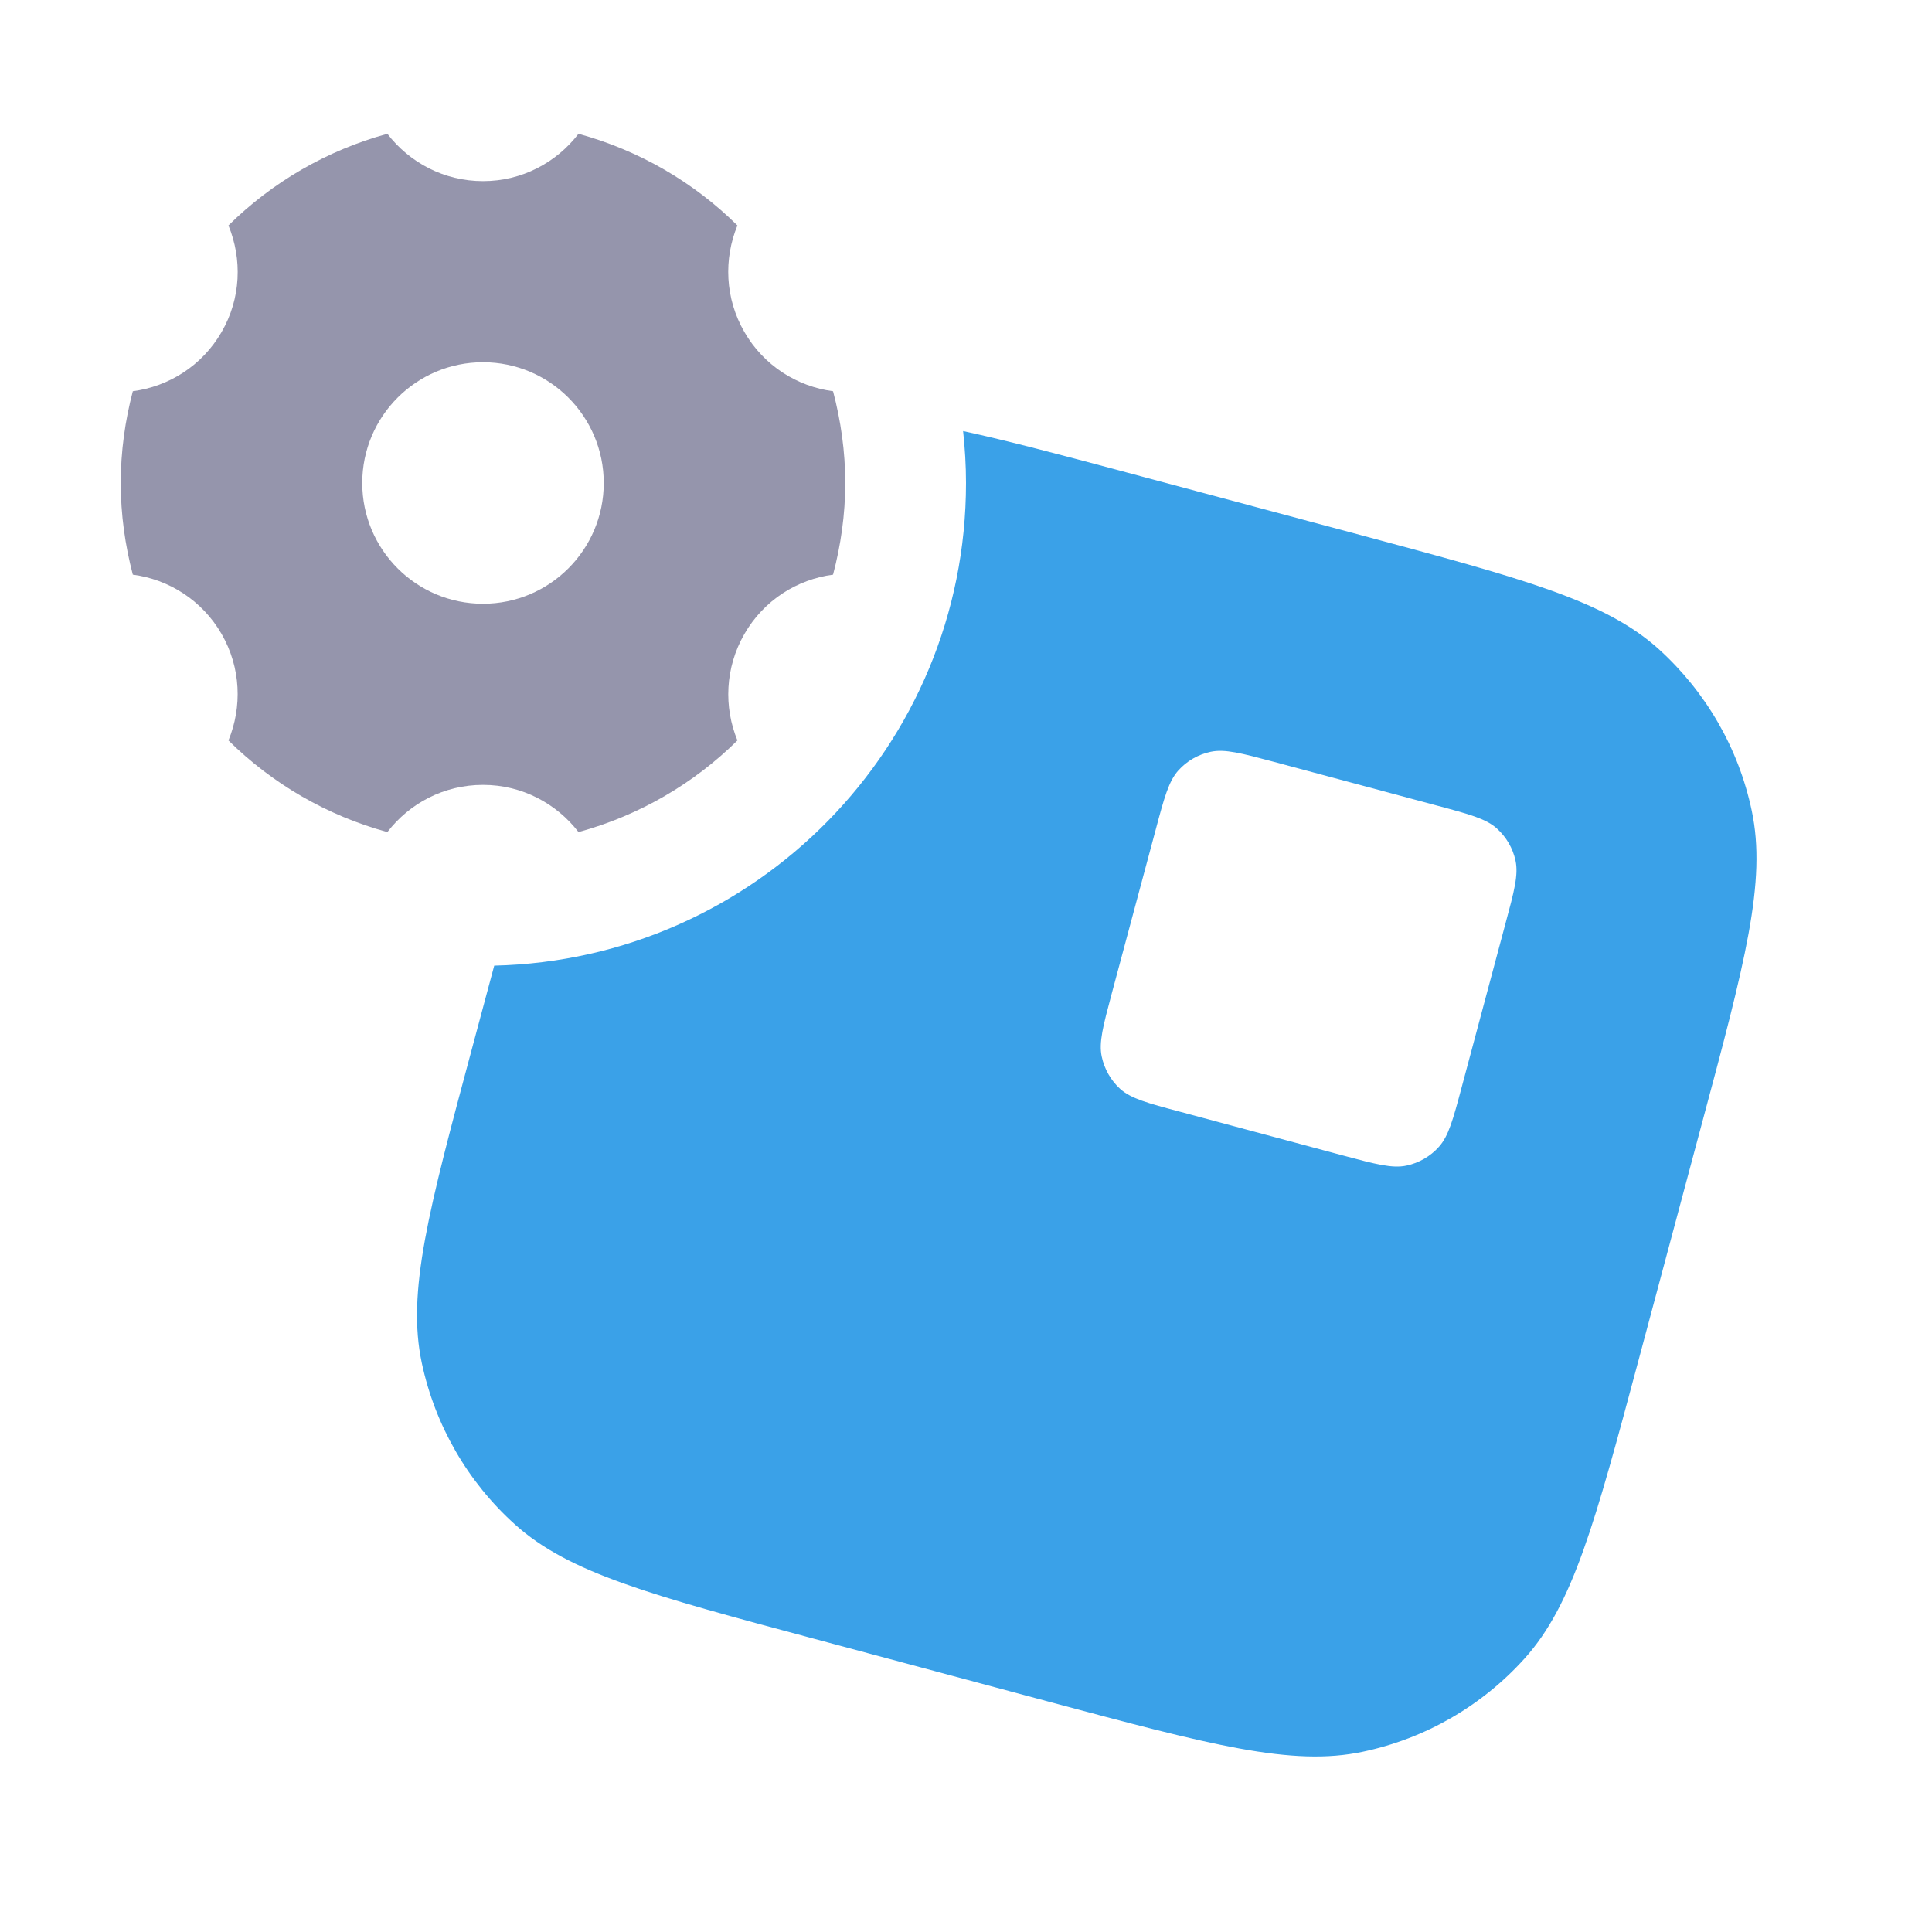 <svg width="16" height="16" viewBox="0 0 16 16" fill="none" xmlns="http://www.w3.org/2000/svg">
<path d="M11.26 4.429C12.612 4.792 13.289 4.973 13.735 5.374C14.127 5.728 14.398 6.196 14.507 6.713C14.632 7.3 14.451 7.976 14.088 9.328L13.571 11.26C13.209 12.612 13.027 13.289 12.626 13.735C12.273 14.127 11.804 14.398 11.287 14.507C10.7 14.632 10.024 14.451 8.672 14.089L6.74 13.571C5.388 13.209 4.712 13.027 4.266 12.626C3.873 12.273 3.603 11.804 3.493 11.287C3.368 10.7 3.549 10.024 3.912 8.672L4.093 7.997C6.259 7.947 8 6.178 8 4C8 3.854 7.991 3.711 7.976 3.57C8.342 3.649 8.779 3.765 9.328 3.912L11.26 4.429ZM10.549 6.309C10.279 6.237 10.143 6.201 10.026 6.226C9.923 6.248 9.829 6.302 9.759 6.38C9.679 6.469 9.642 6.604 9.57 6.875L9.207 8.228C9.135 8.498 9.099 8.633 9.124 8.75C9.146 8.853 9.199 8.947 9.277 9.018C9.367 9.098 9.502 9.135 9.773 9.207L11.125 9.57C11.395 9.642 11.531 9.678 11.648 9.653C11.751 9.631 11.845 9.577 11.916 9.498C11.996 9.409 12.033 9.274 12.105 9.004L12.467 7.651C12.54 7.381 12.576 7.245 12.551 7.128C12.529 7.025 12.474 6.931 12.396 6.861C12.307 6.781 12.172 6.744 11.902 6.672L10.549 6.309Z" fill="#3aa1e8"/>
<path d="M4.791 1.108C5.295 1.246 5.746 1.51 6.107 1.867C5.993 2.144 6.003 2.47 6.165 2.75C6.326 3.029 6.602 3.201 6.899 3.24C6.963 3.483 7 3.737 7 4C7 4.262 6.963 4.516 6.899 4.759C6.602 4.798 6.326 4.97 6.165 5.25C6.004 5.53 5.993 5.855 6.107 6.132C5.746 6.489 5.295 6.753 4.791 6.891C4.608 6.654 4.323 6.5 4 6.5C3.677 6.5 3.391 6.653 3.208 6.891C2.704 6.753 2.253 6.489 1.892 6.132C2.006 5.855 1.996 5.53 1.835 5.25C1.673 4.97 1.397 4.798 1.1 4.759C1.036 4.516 1 4.262 1 4C1 3.737 1.036 3.483 1.1 3.24C1.397 3.201 1.673 3.03 1.835 2.75C1.997 2.47 2.006 2.145 1.892 1.867C2.253 1.51 2.704 1.246 3.208 1.108C3.391 1.346 3.677 1.5 4 1.5C4.323 1.5 4.608 1.346 4.791 1.108ZM4 3C3.448 3 3 3.448 3 4C3 4.552 3.448 5 4 5C4.552 5 5 4.552 5 4C5 3.448 4.552 3 4 3Z" fill="#9595AC"/>
</svg>
